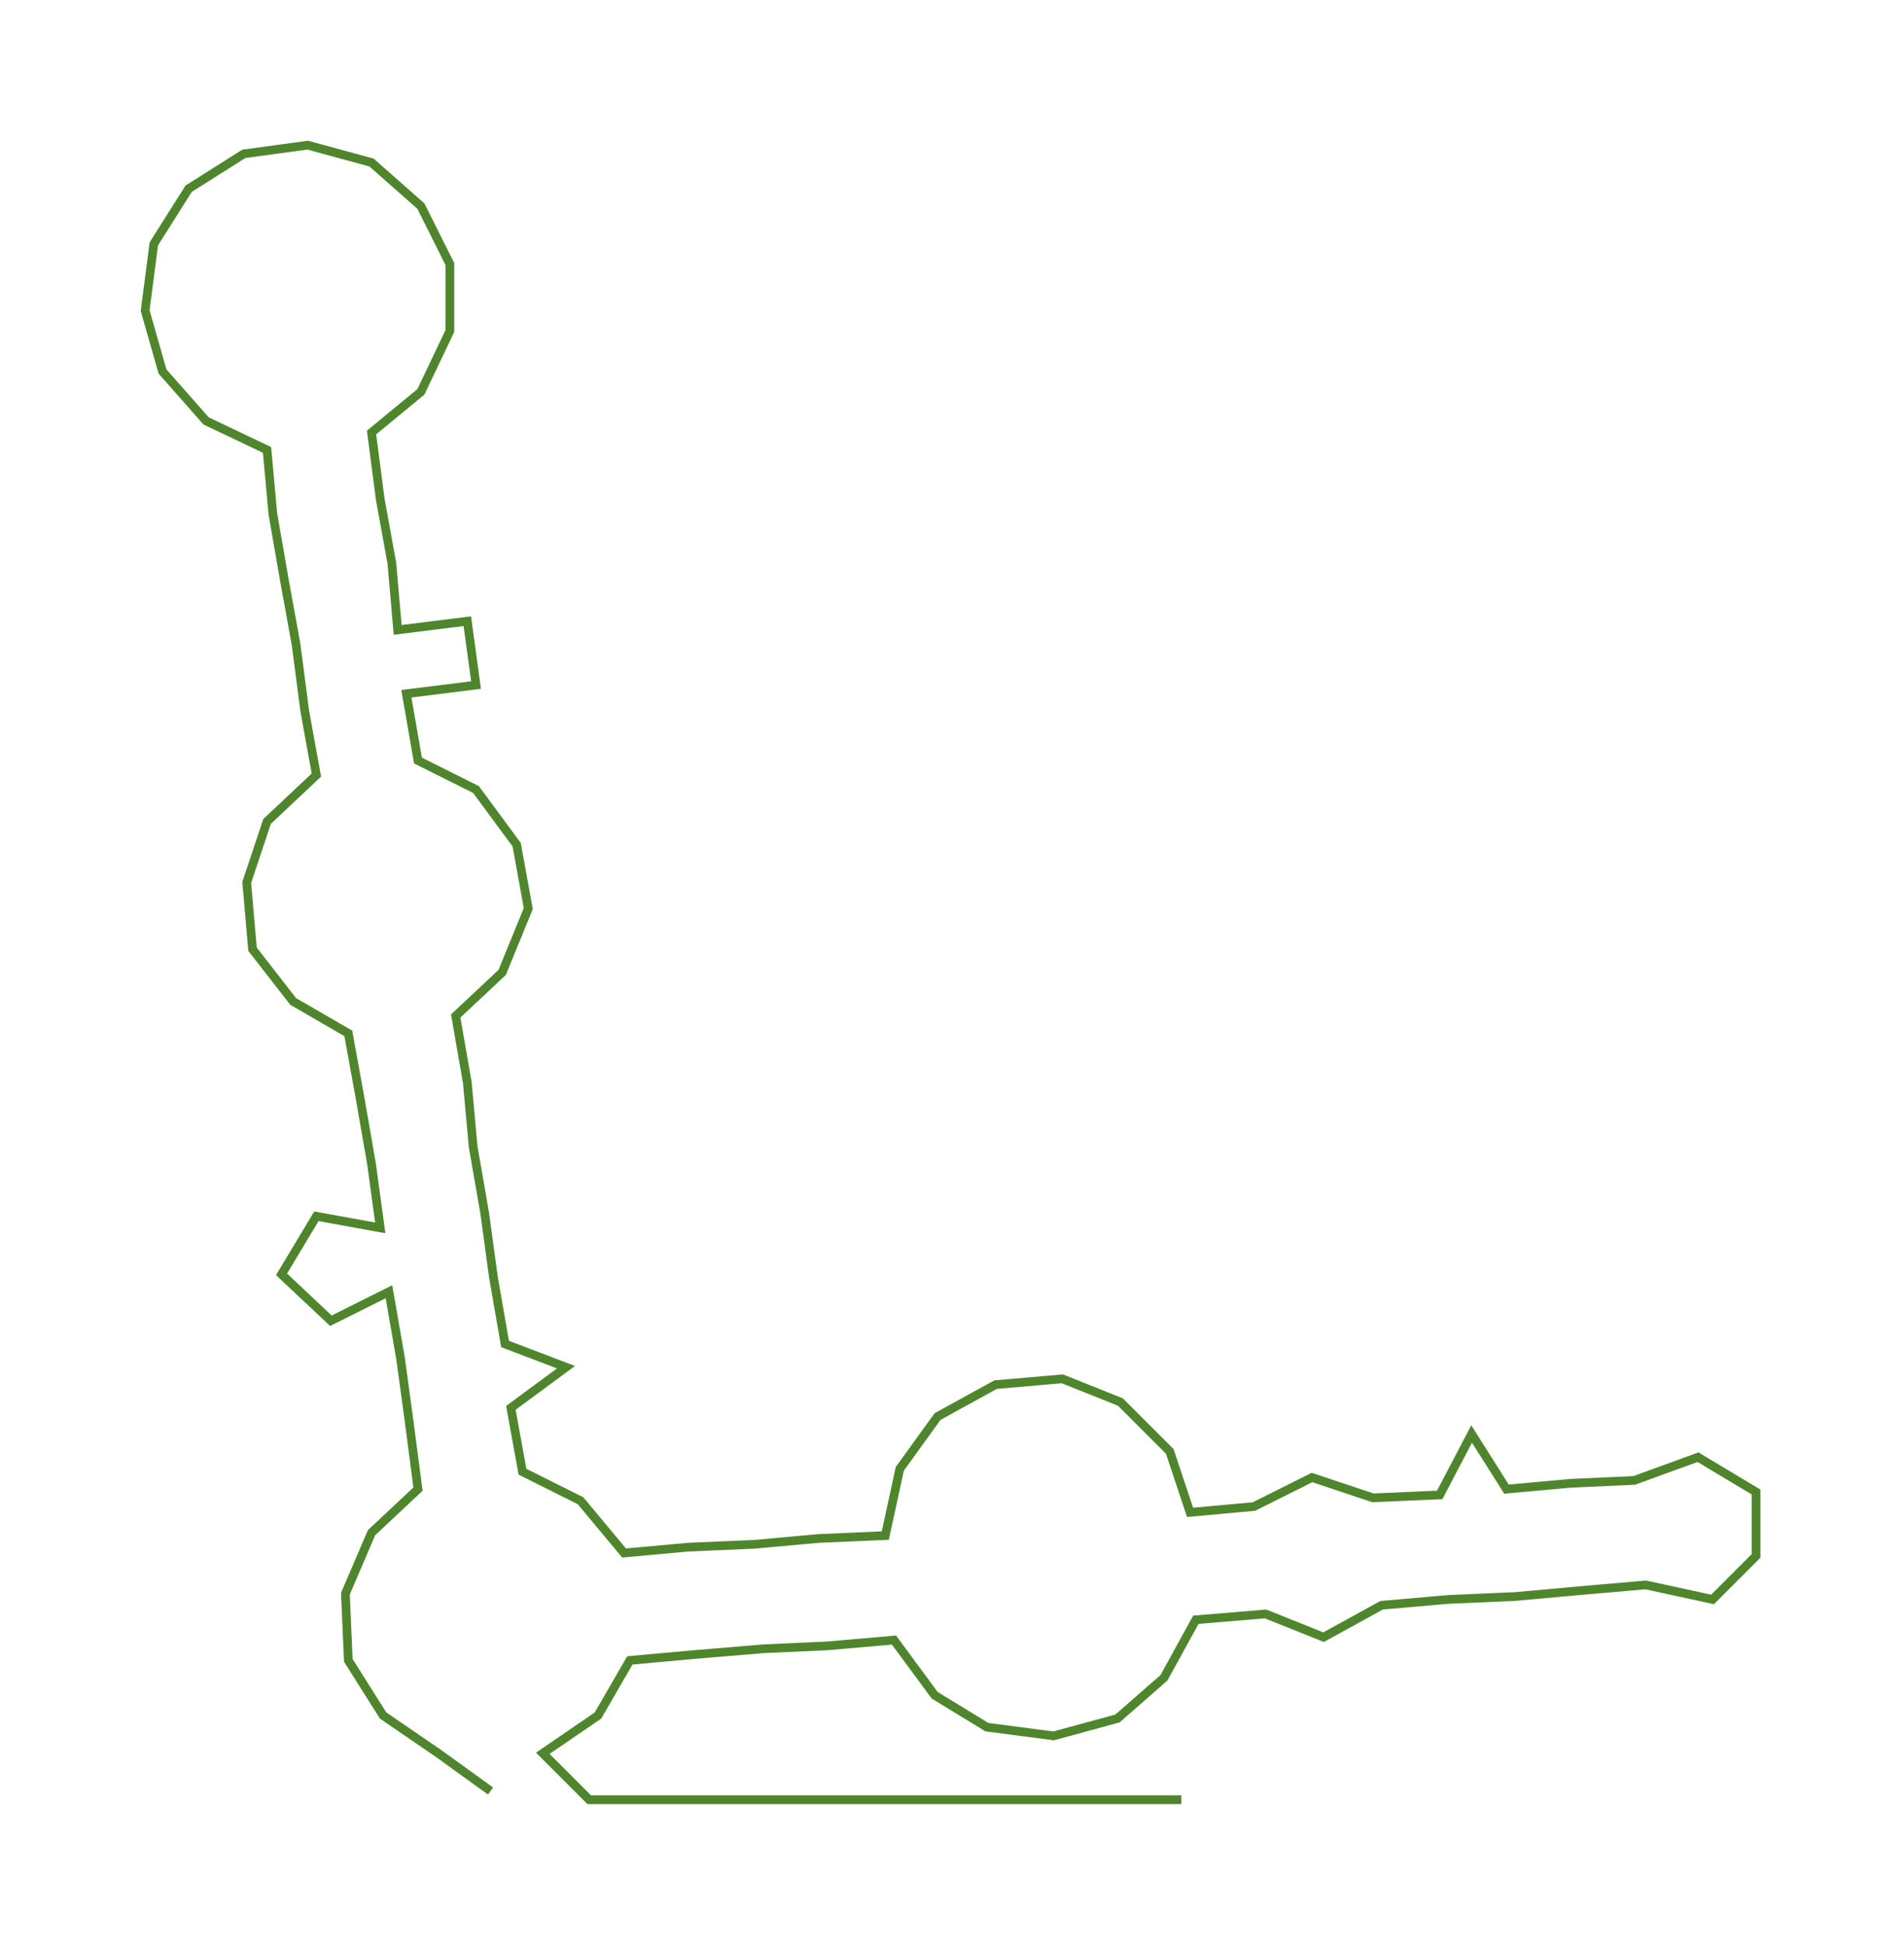 <ns0:svg xmlns:ns0="http://www.w3.org/2000/svg" width="293.563px" height="300px" viewBox="0 0 655.96 670.343"><ns0:path style="stroke:#4f862d;stroke-width:3px;fill:none;" d="M169 617 L169 617 L151 604 L132 591 L120 572 L119 549 L128 528 L144 513 L141 490 L138 468 L134 445 L114 455 L97 439 L109 419 L131 423 L128 401 L124 378 L120 356 L101 345 L87 327 L85 304 L92 283 L109 267 L105 245 L102 222 L98 200 L94 177 L92 155 L71 145 L56 128 L50 107 L53 84 L65 65 L84 53 L106 50 L128 56 L145 71 L155 91 L155 114 L145 135 L128 149 L131 172 L135 194 L137 217 L161 214 L164 236 L140 239 L144 262 L164 272 L178 291 L182 313 L173 335 L157 350 L161 373 L163 395 L167 418 L170 440 L174 463 L195 471 L176 485 L180 507 L200 517 L215 535 L237 533 L260 532 L282 530 L305 529 L310 506 L323 488 L343 477 L366 475 L386 483 L403 500 L410 521 L432 519 L452 509 L473 516 L496 515 L507 494 L519 513 L541 511 L563 510 L585 502 L605 514 L605 536 L590 551 L567 546 L544 548 L522 550 L499 551 L476 553 L456 564 L436 556 L412 558 L401 578 L385 592 L363 598 L340 595 L322 584 L308 565 L285 567 L263 568 L239 570 L217 572 L206 591 L187 604 L203 620 L226 620 L248 620 L271 620 L294 620 L316 620 L339 620 L362 620 L385 620 L407 620" /></ns0:svg>
